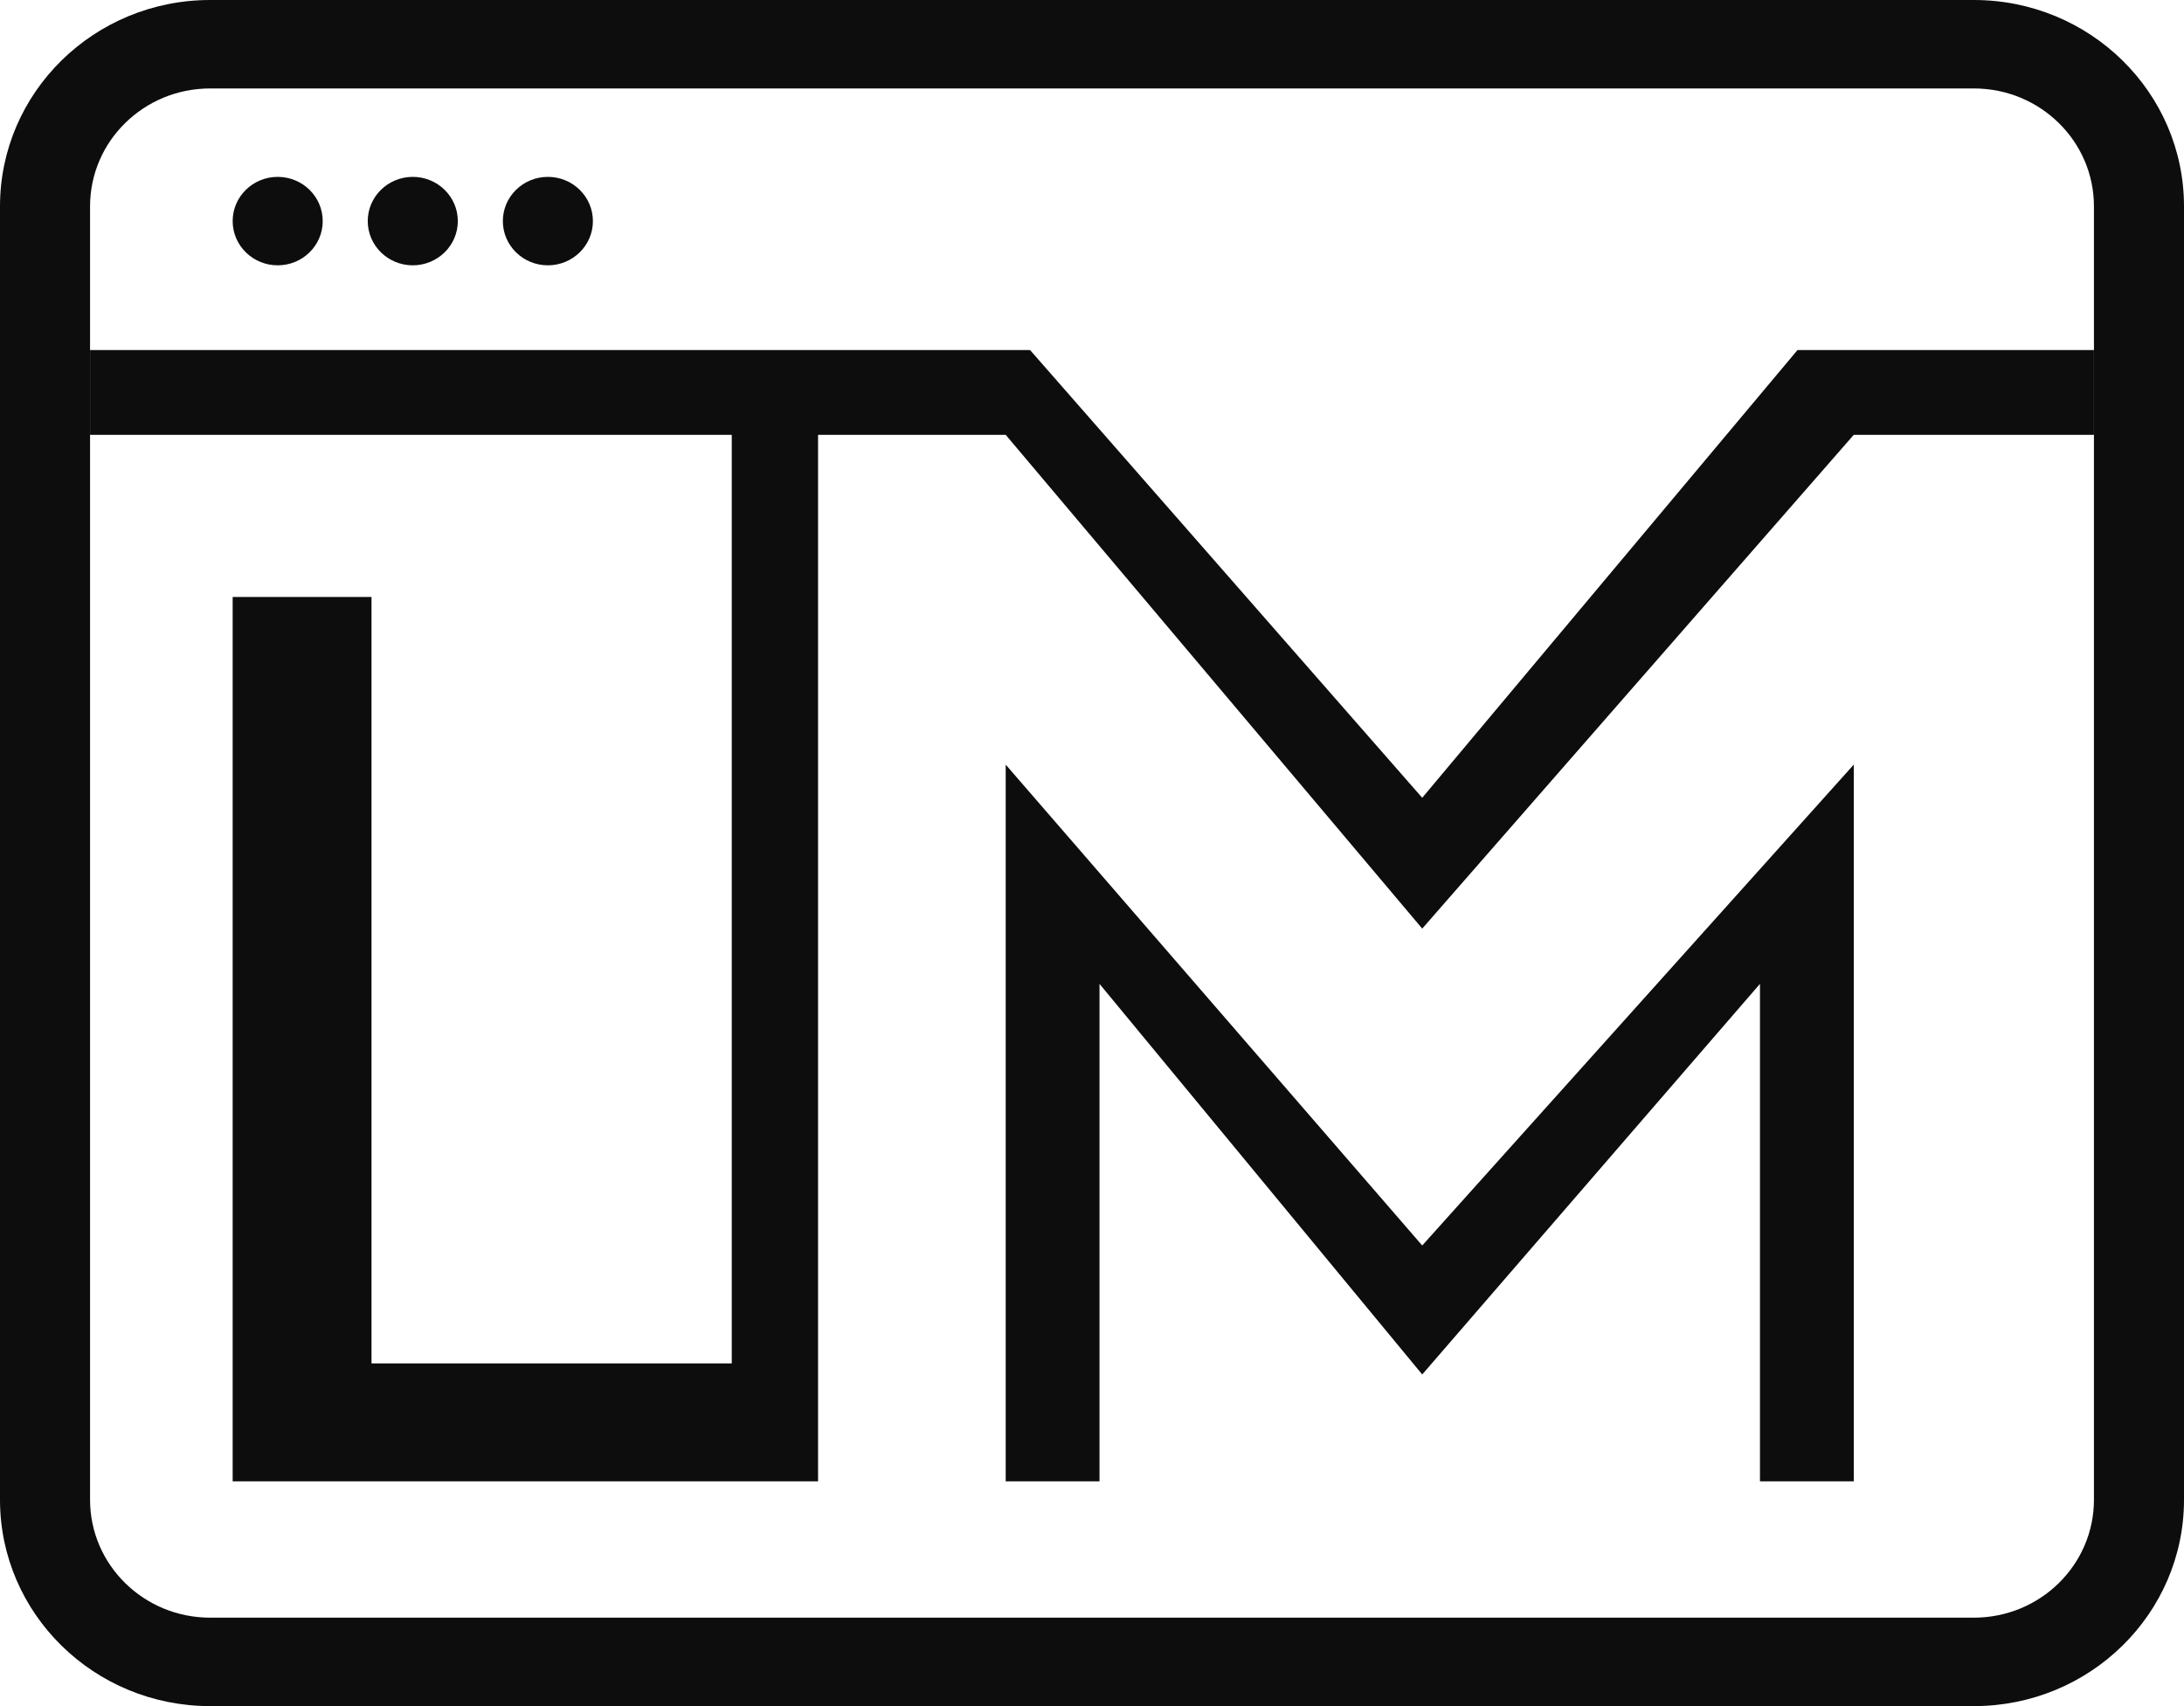 <svg width="128" height="100" viewBox="0 0 128 100" fill="none" xmlns="http://www.w3.org/2000/svg">
<path fill-rule="evenodd" clip-rule="evenodd" d="M115.684 5.184H12.316C8.429 5.184 5.278 8.278 5.278 12.095V87.905C5.278 91.722 8.429 94.816 12.316 94.816H115.684C119.571 94.816 122.722 91.722 122.722 87.905V12.095C122.722 8.278 119.571 5.184 115.684 5.184ZM12.316 0C5.514 0 0 5.415 0 12.095V87.905C0 94.585 5.514 100 12.316 100H115.684C122.486 100 128 94.585 128 87.905V12.095C128 5.415 122.486 0 115.684 0H12.316Z" fill="#0D0D0D"/>
<path d="M58.942 44.816V86.825H64.44V57.667L83.354 80.562L103.148 57.667V86.825H108.646V44.816L83.354 73.002L58.942 44.816Z" fill="#0D0D0D"/>
<path d="M42.887 25.486H5.278V20.518H60.371L83.354 46.76L105.347 20.518H122.722V25.486H108.646L83.354 54.428L58.942 25.486H47.945V86.825H13.636V34.989H21.773V79.914H42.887V25.486Z" fill="#0D0D0D"/>
<path d="M18.914 12.959C18.914 14.39 17.733 15.551 16.275 15.551C14.817 15.551 13.636 14.39 13.636 12.959C13.636 11.528 14.817 10.367 16.275 10.367C17.733 10.367 18.914 11.528 18.914 12.959Z" fill="#0D0D0D"/>
<path d="M26.832 12.959C26.832 14.39 25.65 15.551 24.192 15.551C22.735 15.551 21.553 14.39 21.553 12.959C21.553 11.528 22.735 10.367 24.192 10.367C25.65 10.367 26.832 11.528 26.832 12.959Z" fill="#0D0D0D"/>
<path d="M34.749 12.959C34.749 14.39 33.568 15.551 32.11 15.551C30.652 15.551 29.471 14.39 29.471 12.959C29.471 11.528 30.652 10.367 32.11 10.367C33.568 10.367 34.749 11.528 34.749 12.959Z" fill="#0D0D0D"/>
</svg>
